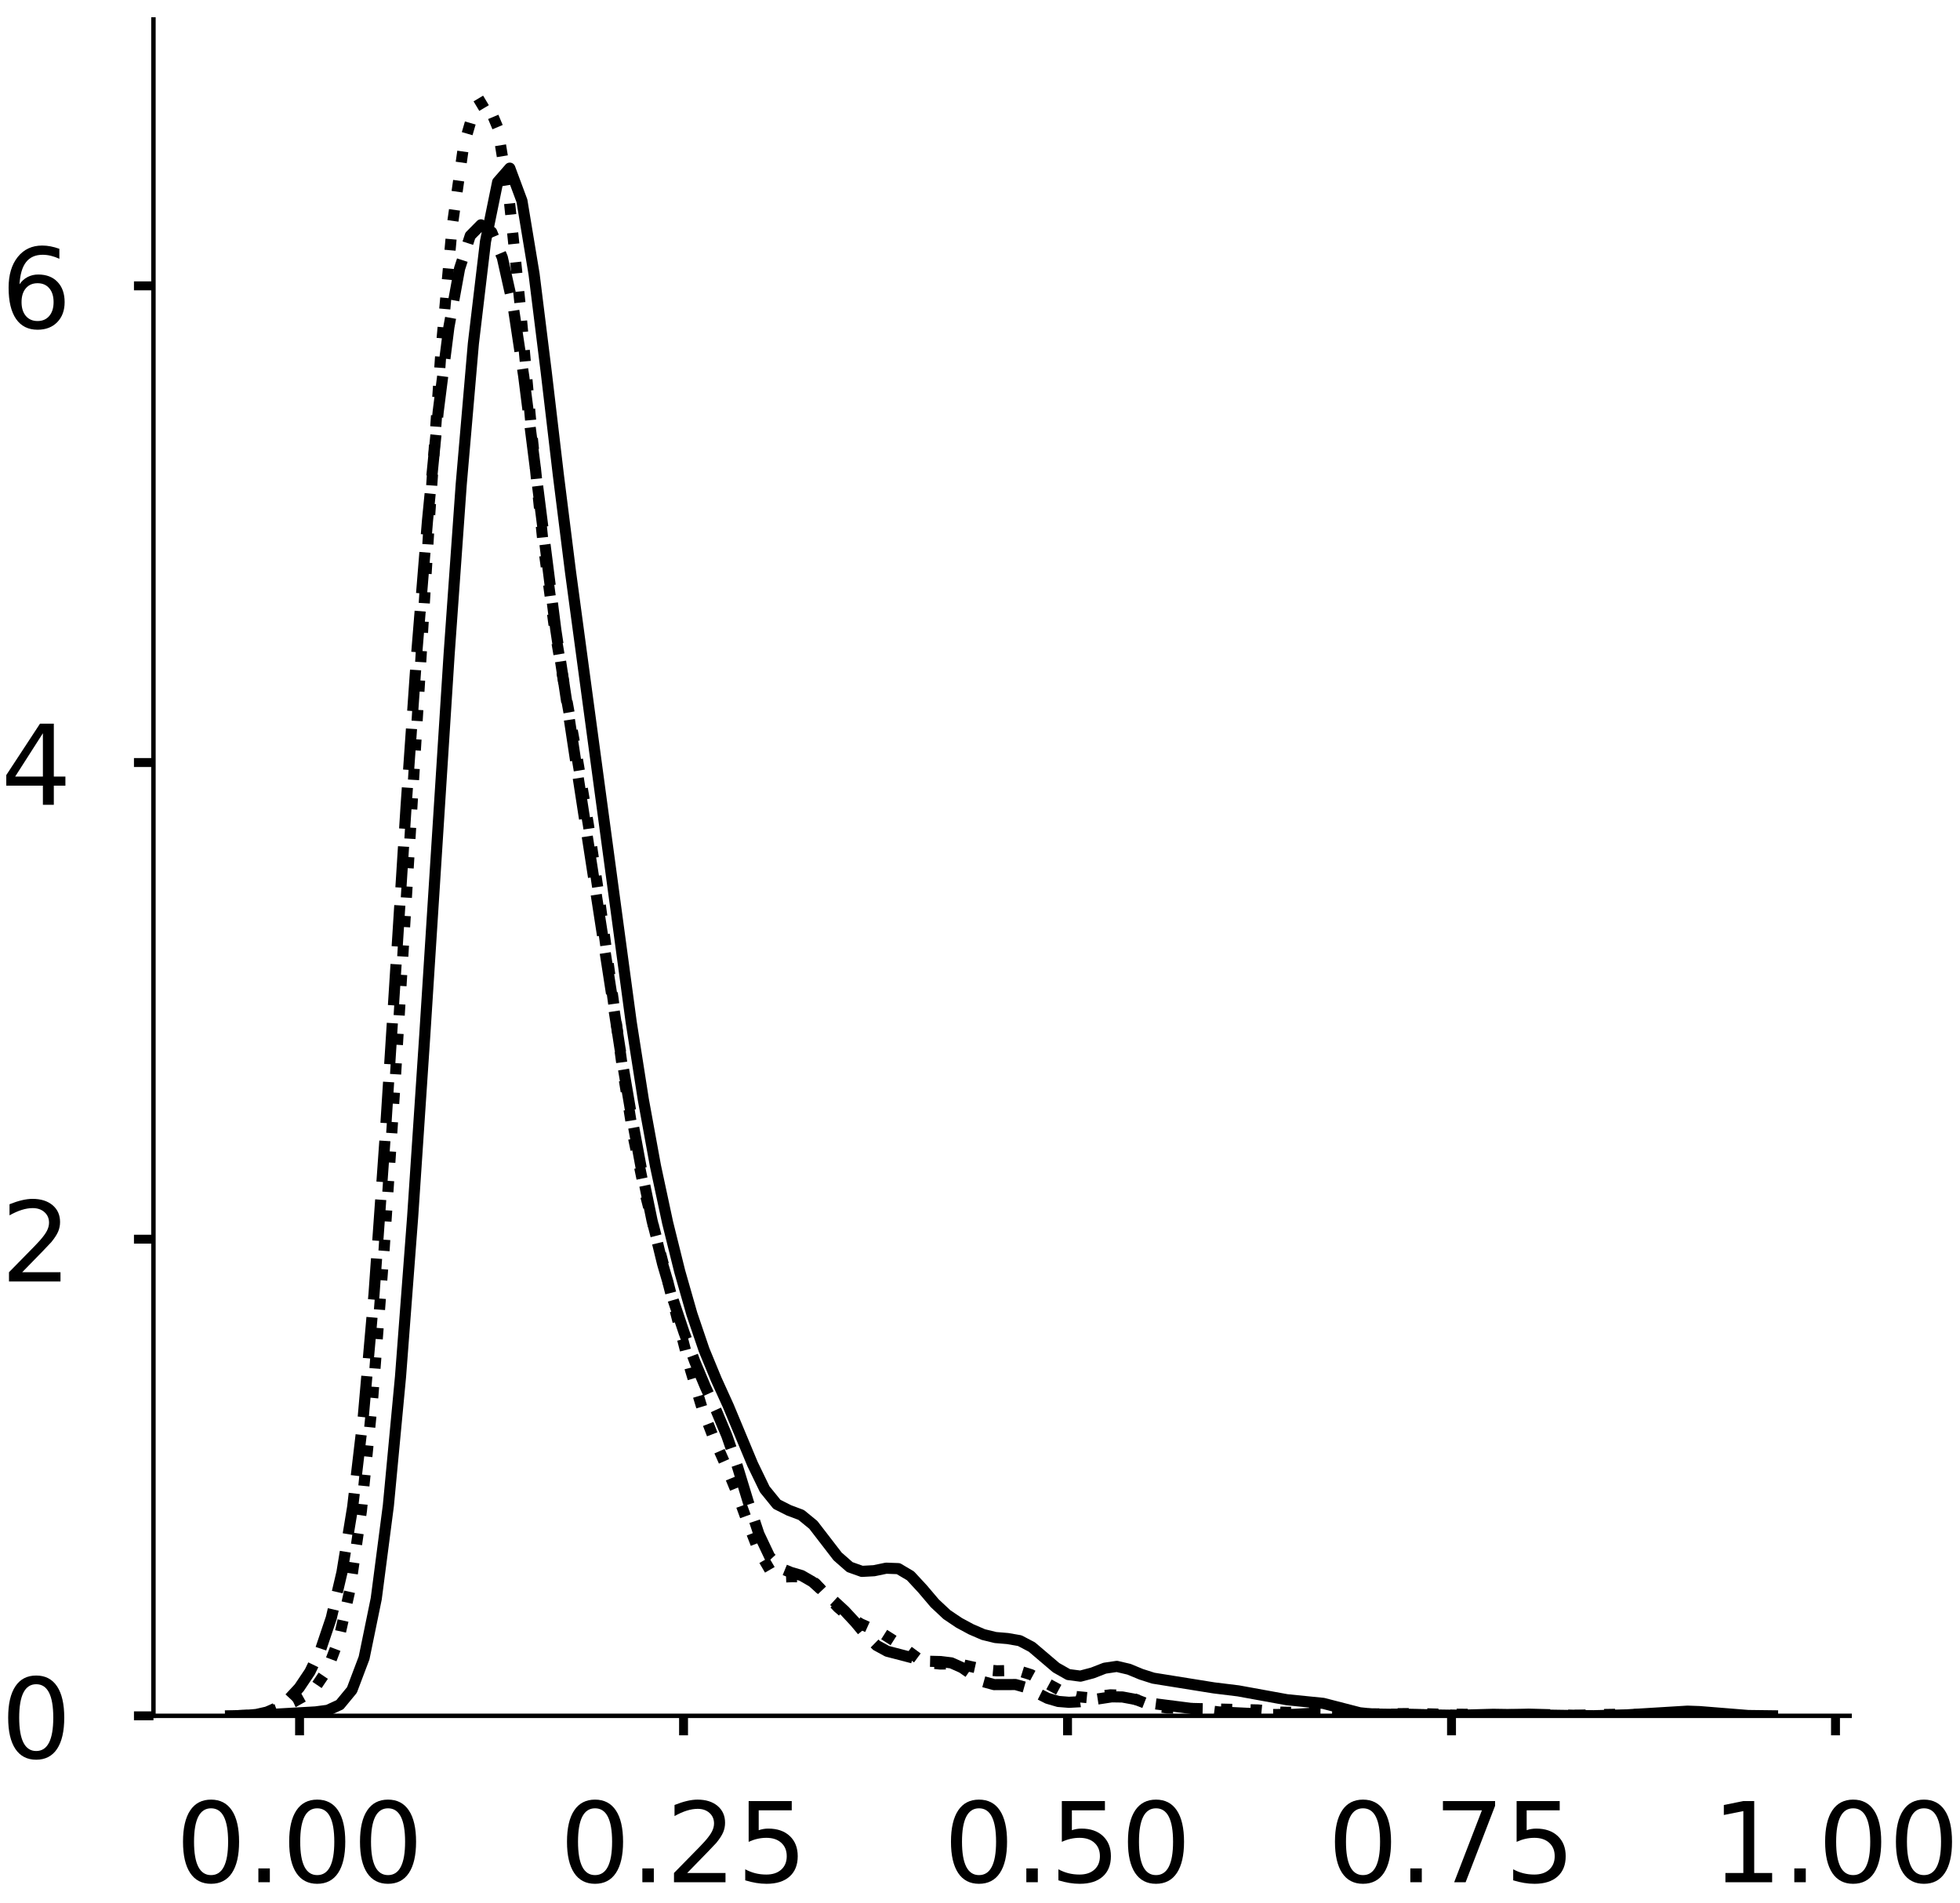 <?xml version="1.0" encoding="utf-8" standalone="no"?>
<!DOCTYPE svg PUBLIC "-//W3C//DTD SVG 1.1//EN"
  "http://www.w3.org/Graphics/SVG/1.1/DTD/svg11.dtd">
<!-- Created with matplotlib (https://matplotlib.org/) -->
<svg height="342.026pt" version="1.1" viewBox="0 0 352.242 342.026" width="352.242pt" xmlns="http://www.w3.org/2000/svg" xmlns:xlink="http://www.w3.org/1999/xlink">
 <defs>
  <style type="text/css">
*{stroke-linecap:butt;stroke-linejoin:round;}
  </style>
 </defs>
 <g id="figure_1">
  <g id="patch_1">
   <path d="M 0 342.026 
L 352.242 342.026 
L 352.242 0 
L 0 0 
z
" style="fill:#ffffff;"/>
  </g>
  <g id="axes_1">
   <g id="patch_2">
    <path d="M 27.575 308.326 
L 332.401 308.326 
L 332.401 3.5 
L 27.575 3.5 
z
" style="fill:#ffffff;"/>
   </g>
   <g id="matplotlib.axis_1">
    <g id="xtick_1">
     <g id="line2d_1">
      <defs>
       <path d="M 0 0 
L 0 3.5 
" id="me07c128e31" style="stroke:#000000;stroke-width:1.6;"/>
      </defs>
      <g>
       <use style="stroke:#000000;stroke-width:1.6;" x="53.836" xlink:href="#me07c128e31" y="308.326"/>
      </g>
     </g>
     <g id="text_1">
      <!-- 0.00 -->
      <defs>
       <path d="M 31.781 66.406 
Q 24.172 66.406 20.328 58.906 
Q 16.5 51.422 16.5 36.375 
Q 16.5 21.391 20.328 13.891 
Q 24.172 6.391 31.781 6.391 
Q 39.453 6.391 43.281 13.891 
Q 47.125 21.391 47.125 36.375 
Q 47.125 51.422 43.281 58.906 
Q 39.453 66.406 31.781 66.406 
z
M 31.781 74.219 
Q 44.047 74.219 50.516 64.516 
Q 56.984 54.828 56.984 36.375 
Q 56.984 17.969 50.516 8.266 
Q 44.047 -1.422 31.781 -1.422 
Q 19.531 -1.422 13.062 8.266 
Q 6.594 17.969 6.594 36.375 
Q 6.594 54.828 13.062 64.516 
Q 19.531 74.219 31.781 74.219 
z
" id="DejaVuSans-48"/>
       <path d="M 10.688 12.406 
L 21 12.406 
L 21 0 
L 10.688 0 
z
" id="DejaVuSans-46"/>
      </defs>
      <g transform="translate(31.571 338.223)scale(0.2 -0.2)">
       <use xlink:href="#DejaVuSans-48"/>
       <use x="63.623" xlink:href="#DejaVuSans-46"/>
       <use x="95.41" xlink:href="#DejaVuSans-48"/>
       <use x="159.033" xlink:href="#DejaVuSans-48"/>
      </g>
     </g>
    </g>
    <g id="xtick_2">
     <g id="line2d_2">
      <g>
       <use style="stroke:#000000;stroke-width:1.6;" x="122.844" xlink:href="#me07c128e31" y="308.326"/>
      </g>
     </g>
     <g id="text_2">
      <!-- 0.25 -->
      <defs>
       <path d="M 19.188 8.297 
L 53.609 8.297 
L 53.609 0 
L 7.328 0 
L 7.328 8.297 
Q 12.938 14.109 22.625 23.891 
Q 32.328 33.688 34.812 36.531 
Q 39.547 41.844 41.422 45.531 
Q 43.312 49.219 43.312 52.781 
Q 43.312 58.594 39.234 62.25 
Q 35.156 65.922 28.609 65.922 
Q 23.969 65.922 18.812 64.312 
Q 13.672 62.703 7.812 59.422 
L 7.812 69.391 
Q 13.766 71.781 18.938 73 
Q 24.125 74.219 28.422 74.219 
Q 39.75 74.219 46.484 68.547 
Q 53.219 62.891 53.219 53.422 
Q 53.219 48.922 51.531 44.891 
Q 49.859 40.875 45.406 35.406 
Q 44.188 33.984 37.641 27.219 
Q 31.109 20.453 19.188 8.297 
z
" id="DejaVuSans-50"/>
       <path d="M 10.797 72.906 
L 49.516 72.906 
L 49.516 64.594 
L 19.828 64.594 
L 19.828 46.734 
Q 21.969 47.469 24.109 47.828 
Q 26.266 48.188 28.422 48.188 
Q 40.625 48.188 47.75 41.5 
Q 54.891 34.812 54.891 23.391 
Q 54.891 11.625 47.562 5.094 
Q 40.234 -1.422 26.906 -1.422 
Q 22.312 -1.422 17.547 -0.641 
Q 12.797 0.141 7.719 1.703 
L 7.719 11.625 
Q 12.109 9.234 16.797 8.062 
Q 21.484 6.891 26.703 6.891 
Q 35.156 6.891 40.078 11.328 
Q 45.016 15.766 45.016 23.391 
Q 45.016 31 40.078 35.438 
Q 35.156 39.891 26.703 39.891 
Q 22.75 39.891 18.812 39.016 
Q 14.891 38.141 10.797 36.281 
z
" id="DejaVuSans-53"/>
      </defs>
      <g transform="translate(100.579 338.223)scale(0.2 -0.2)">
       <use xlink:href="#DejaVuSans-48"/>
       <use x="63.623" xlink:href="#DejaVuSans-46"/>
       <use x="95.41" xlink:href="#DejaVuSans-50"/>
       <use x="159.033" xlink:href="#DejaVuSans-53"/>
      </g>
     </g>
    </g>
    <g id="xtick_3">
     <g id="line2d_3">
      <g>
       <use style="stroke:#000000;stroke-width:1.6;" x="191.852" xlink:href="#me07c128e31" y="308.326"/>
      </g>
     </g>
     <g id="text_3">
      <!-- 0.50 -->
      <g transform="translate(169.586 338.223)scale(0.2 -0.2)">
       <use xlink:href="#DejaVuSans-48"/>
       <use x="63.623" xlink:href="#DejaVuSans-46"/>
       <use x="95.41" xlink:href="#DejaVuSans-53"/>
       <use x="159.033" xlink:href="#DejaVuSans-48"/>
      </g>
     </g>
    </g>
    <g id="xtick_4">
     <g id="line2d_4">
      <g>
       <use style="stroke:#000000;stroke-width:1.6;" x="260.86" xlink:href="#me07c128e31" y="308.326"/>
      </g>
     </g>
     <g id="text_4">
      <!-- 0.75 -->
      <defs>
       <path d="M 8.203 72.906 
L 55.078 72.906 
L 55.078 68.703 
L 28.609 0 
L 18.312 0 
L 43.219 64.594 
L 8.203 64.594 
z
" id="DejaVuSans-55"/>
      </defs>
      <g transform="translate(238.594 338.223)scale(0.2 -0.2)">
       <use xlink:href="#DejaVuSans-48"/>
       <use x="63.623" xlink:href="#DejaVuSans-46"/>
       <use x="95.41" xlink:href="#DejaVuSans-55"/>
       <use x="159.033" xlink:href="#DejaVuSans-53"/>
      </g>
     </g>
    </g>
    <g id="xtick_5">
     <g id="line2d_5">
      <g>
       <use style="stroke:#000000;stroke-width:1.6;" x="329.867" xlink:href="#me07c128e31" y="308.326"/>
      </g>
     </g>
     <g id="text_5">
      <!-- 1.00 -->
      <defs>
       <path d="M 12.406 8.297 
L 28.516 8.297 
L 28.516 63.922 
L 10.984 60.406 
L 10.984 69.391 
L 28.422 72.906 
L 38.281 72.906 
L 38.281 8.297 
L 54.391 8.297 
L 54.391 0 
L 12.406 0 
z
" id="DejaVuSans-49"/>
      </defs>
      <g transform="translate(307.602 338.223)scale(0.2 -0.2)">
       <use xlink:href="#DejaVuSans-49"/>
       <use x="63.623" xlink:href="#DejaVuSans-46"/>
       <use x="95.41" xlink:href="#DejaVuSans-48"/>
       <use x="159.033" xlink:href="#DejaVuSans-48"/>
      </g>
     </g>
    </g>
   </g>
   <g id="matplotlib.axis_2">
    <g id="ytick_1">
     <g id="line2d_6">
      <defs>
       <path d="M 0 0 
L -3.5 0 
" id="m6cee71e498" style="stroke:#000000;stroke-width:1.6;"/>
      </defs>
      <g>
       <use style="stroke:#000000;stroke-width:1.6;" x="27.575" xlink:href="#m6cee71e498" y="308.326"/>
      </g>
     </g>
     <g id="text_6">
      <!-- 0 -->
      <g transform="translate(0.15 315.925)scale(0.2 -0.2)">
       <use xlink:href="#DejaVuSans-48"/>
      </g>
     </g>
    </g>
    <g id="ytick_2">
     <g id="line2d_7">
      <g>
       <use style="stroke:#000000;stroke-width:1.6;" x="27.575" xlink:href="#m6cee71e498" y="222.673"/>
      </g>
     </g>
     <g id="text_7">
      <!-- 2 -->
      <g transform="translate(0.15 230.272)scale(0.2 -0.2)">
       <use xlink:href="#DejaVuSans-50"/>
      </g>
     </g>
    </g>
    <g id="ytick_3">
     <g id="line2d_8">
      <g>
       <use style="stroke:#000000;stroke-width:1.6;" x="27.575" xlink:href="#m6cee71e498" y="137.021"/>
      </g>
     </g>
     <g id="text_8">
      <!-- 4 -->
      <defs>
       <path d="M 37.797 64.312 
L 12.891 25.391 
L 37.797 25.391 
z
M 35.203 72.906 
L 47.609 72.906 
L 47.609 25.391 
L 58.016 25.391 
L 58.016 17.188 
L 47.609 17.188 
L 47.609 0 
L 37.797 0 
L 37.797 17.188 
L 4.891 17.188 
L 4.891 26.703 
z
" id="DejaVuSans-52"/>
      </defs>
      <g transform="translate(0.15 144.619)scale(0.2 -0.2)">
       <use xlink:href="#DejaVuSans-52"/>
      </g>
     </g>
    </g>
    <g id="ytick_4">
     <g id="line2d_9">
      <g>
       <use style="stroke:#000000;stroke-width:1.6;" x="27.575" xlink:href="#m6cee71e498" y="51.368"/>
      </g>
     </g>
     <g id="text_9">
      <!-- 6 -->
      <defs>
       <path d="M 33.016 40.375 
Q 26.375 40.375 22.484 35.828 
Q 18.609 31.297 18.609 23.391 
Q 18.609 15.531 22.484 10.953 
Q 26.375 6.391 33.016 6.391 
Q 39.656 6.391 43.531 10.953 
Q 47.406 15.531 47.406 23.391 
Q 47.406 31.297 43.531 35.828 
Q 39.656 40.375 33.016 40.375 
z
M 52.594 71.297 
L 52.594 62.312 
Q 48.875 64.062 45.094 64.984 
Q 41.312 65.922 37.594 65.922 
Q 27.828 65.922 22.672 59.328 
Q 17.531 52.734 16.797 39.406 
Q 19.672 43.656 24.016 45.922 
Q 28.375 48.188 33.594 48.188 
Q 44.578 48.188 50.953 41.516 
Q 57.328 34.859 57.328 23.391 
Q 57.328 12.156 50.688 5.359 
Q 44.047 -1.422 33.016 -1.422 
Q 20.359 -1.422 13.672 8.266 
Q 6.984 17.969 6.984 36.375 
Q 6.984 53.656 15.188 63.938 
Q 23.391 74.219 37.203 74.219 
Q 40.922 74.219 44.703 73.484 
Q 48.484 72.75 52.594 71.297 
z
" id="DejaVuSans-54"/>
      </defs>
      <g transform="translate(0.15 58.966)scale(0.2 -0.2)">
       <use xlink:href="#DejaVuSans-54"/>
      </g>
     </g>
    </g>
   </g>
   <g id="line2d_10">
    <path clip-path="url(#pe766d58d2d)" d="M 41.431 308.318 
L 45.795 308.239 
L 56.705 307.62 
L 58.887 307.331 
L 61.069 306.329 
L 63.251 303.682 
L 65.433 297.912 
L 67.615 287.285 
L 69.797 270.526 
L 71.979 247.383 
L 74.161 218.66 
L 76.343 185.97 
L 80.707 117.692 
L 82.889 87.039 
L 85.071 61.749 
L 87.253 43.379 
L 89.435 32.711 
L 91.617 30.216 
L 93.799 36.086 
L 95.981 49.248 
L 98.163 66.818 
L 100.345 85.356 
L 102.527 102.752 
L 113.437 183.684 
L 115.619 197.6 
L 117.801 209.533 
L 119.983 219.709 
L 122.165 228.5 
L 124.347 236.133 
L 126.529 242.558 
L 128.711 247.851 
L 130.893 252.653 
L 135.257 263.114 
L 137.439 267.619 
L 139.621 270.308 
L 141.803 271.408 
L 143.985 272.223 
L 146.167 274.01 
L 150.531 279.673 
L 152.713 281.589 
L 154.895 282.366 
L 157.077 282.247 
L 159.259 281.794 
L 161.441 281.873 
L 163.623 283.163 
L 165.805 285.522 
L 167.987 288.092 
L 170.169 290.136 
L 172.351 291.603 
L 174.533 292.778 
L 176.715 293.72 
L 178.897 294.253 
L 181.079 294.436 
L 183.261 294.814 
L 185.443 295.96 
L 189.807 299.672 
L 191.989 300.906 
L 194.171 301.191 
L 196.353 300.615 
L 198.535 299.764 
L 200.717 299.441 
L 202.899 299.954 
L 205.081 300.857 
L 207.263 301.555 
L 218.173 303.305 
L 222.537 303.838 
L 231.265 305.427 
L 237.811 306.086 
L 244.357 307.773 
L 246.539 307.999 
L 261.813 308.229 
L 268.359 308.05 
L 285.815 308.318 
L 292.361 308.149 
L 303.271 307.485 
L 305.453 307.564 
L 314.181 308.266 
L 318.545 308.321 
L 318.545 308.321 
" style="fill:none;stroke:#000000;stroke-linecap:square;stroke-width:2;"/>
   </g>
   <g id="line2d_11">
    <path clip-path="url(#pe766d58d2d)" d="M 42.244 308.308 
L 44.165 308.252 
L 46.086 308.075 
L 48.008 307.641 
L 49.929 306.778 
L 51.85 305.355 
L 53.772 303.281 
L 55.693 300.415 
L 57.615 296.428 
L 59.536 290.737 
L 61.457 282.53 
L 63.379 270.803 
L 65.3 254.424 
L 67.221 232.513 
L 69.143 205.351 
L 72.985 144.796 
L 74.907 117.247 
L 76.828 93.553 
L 78.749 73.984 
L 80.671 58.787 
L 82.592 48.267 
L 84.513 42.352 
L 86.435 40.403 
L 88.356 41.7 
L 90.277 46.286 
L 92.199 54.887 
L 94.12 67.604 
L 99.884 113.166 
L 103.727 138.536 
L 107.569 163.443 
L 111.412 188.328 
L 113.333 199.615 
L 115.255 209.993 
L 117.176 219.299 
L 119.097 227.175 
L 121.019 233.715 
L 122.94 239.46 
L 124.861 244.667 
L 126.783 249.247 
L 128.704 253.439 
L 130.625 258.004 
L 132.547 263.582 
L 134.468 269.879 
L 136.389 275.659 
L 138.311 279.708 
L 140.232 281.773 
L 142.153 282.556 
L 144.075 283.12 
L 145.996 284.227 
L 149.839 287.654 
L 151.76 289.418 
L 153.681 291.487 
L 155.603 293.783 
L 157.524 295.667 
L 159.446 296.717 
L 165.21 298.216 
L 167.131 298.525 
L 169.052 298.573 
L 170.974 298.809 
L 172.895 299.669 
L 174.816 301.005 
L 176.738 302.186 
L 178.659 302.713 
L 182.502 302.701 
L 184.423 303.241 
L 188.266 305.177 
L 190.187 305.737 
L 192.108 305.892 
L 194.03 305.791 
L 199.794 304.909 
L 201.715 304.938 
L 203.636 305.293 
L 207.479 306.154 
L 219.007 307.621 
L 228.614 308.093 
L 232.456 308.063 
L 238.22 307.737 
L 247.827 308.095 
L 251.67 308.037 
L 265.119 308.312 
L 270.883 308.143 
L 274.726 308.027 
L 286.254 308.32 
L 286.254 308.32 
" style="fill:none;stroke:#000000;stroke-dasharray:7.4,3.2;stroke-dashoffset:0;stroke-width:2;"/>
   </g>
   <g id="line2d_12">
    <path clip-path="url(#pe766d58d2d)" d="M 42.518 308.301 
L 44.558 308.226 
L 46.597 308.007 
L 48.637 307.541 
L 50.676 306.798 
L 52.716 305.856 
L 54.755 304.72 
L 56.795 303.036 
L 58.834 300.026 
L 60.874 294.628 
L 62.913 285.578 
L 64.953 271.446 
L 66.992 251.075 
L 69.032 224.51 
L 71.071 193.435 
L 77.19 92.996 
L 79.229 63.387 
L 81.269 40.637 
L 83.308 26.255 
L 85.348 19.236 
L 87.387 18.015 
L 89.427 22.862 
L 91.466 35.394 
L 93.506 55.1 
L 95.545 77.56 
L 97.585 97.461 
L 99.624 112.683 
L 101.664 124.708 
L 103.703 136.034 
L 105.743 148.225 
L 107.782 161.907 
L 111.861 191.898 
L 113.9 204.671 
L 115.94 214.477 
L 124.098 246.173 
L 126.137 252.916 
L 128.177 258.211 
L 130.216 262.825 
L 132.256 267.797 
L 134.295 273.393 
L 136.335 278.641 
L 138.374 282.131 
L 140.414 283.39 
L 142.453 283.313 
L 144.493 283.37 
L 146.532 284.512 
L 150.611 288.845 
L 152.651 290.596 
L 154.69 291.803 
L 158.769 293.639 
L 160.809 294.932 
L 164.888 297.933 
L 166.927 298.798 
L 168.967 299.014 
L 171.006 298.977 
L 173.046 299.159 
L 177.125 300.057 
L 179.164 300.235 
L 181.203 300.189 
L 183.243 300.289 
L 185.282 300.924 
L 191.401 304.242 
L 193.44 304.863 
L 195.48 305.058 
L 199.559 304.556 
L 201.598 304.623 
L 203.638 305.193 
L 205.677 305.985 
L 207.717 306.612 
L 209.756 306.902 
L 226.072 307.269 
L 230.151 307.663 
L 232.191 307.699 
L 236.27 307.433 
L 238.309 307.451 
L 244.428 308.001 
L 254.625 307.912 
L 258.704 308.026 
L 264.822 308.056 
L 270.941 308.297 
L 281.138 308.308 
L 287.257 308.105 
L 291.336 308.041 
L 301.533 308.318 
L 301.533 308.318 
" style="fill:none;stroke:#000000;stroke-dasharray:2,3.3;stroke-dashoffset:0;stroke-width:2;"/>
   </g>
   <g id="patch_3">
    <path d="M 27.575 308.326 
L 27.575 3.5 
" style="fill:none;stroke:#000000;stroke-linecap:square;stroke-linejoin:miter;stroke-width:0.8;"/>
   </g>
   <g id="patch_4">
    <path d="M 27.575 308.326 
L 332.401 308.326 
" style="fill:none;stroke:#000000;stroke-linecap:square;stroke-linejoin:miter;stroke-width:0.8;"/>
   </g>
  </g>
  <g id="axes_2">
   <g id="patch_5">
    <path d="M 384.814 308.326 
L 689.641 308.326 
L 689.641 3.5 
L 384.814 3.5 
z
" style="fill:#ffffff;"/>
   </g>
   <g id="matplotlib.axis_3">
    <g id="xtick_6">
     <g id="line2d_13">
      <g>
       <use style="stroke:#000000;stroke-width:1.6;" x="441.905" xlink:href="#me07c128e31" y="308.326"/>
      </g>
     </g>
     <g id="text_10">
      <!-- −0.5 -->
      <defs>
       <path d="M 10.594 35.5 
L 73.188 35.5 
L 73.188 27.203 
L 10.594 27.203 
z
" id="DejaVuSans-8722"/>
      </defs>
      <g transform="translate(417.622 338.223)scale(0.2 -0.2)">
       <use xlink:href="#DejaVuSans-8722"/>
       <use x="83.789" xlink:href="#DejaVuSans-48"/>
       <use x="147.412" xlink:href="#DejaVuSans-46"/>
       <use x="179.199" xlink:href="#DejaVuSans-53"/>
      </g>
     </g>
    </g>
    <g id="xtick_7">
     <g id="line2d_14">
      <g>
       <use style="stroke:#000000;stroke-width:1.6;" x="527.253" xlink:href="#me07c128e31" y="308.326"/>
      </g>
     </g>
     <g id="text_11">
      <!-- 0.0 -->
      <g transform="translate(511.35 338.223)scale(0.2 -0.2)">
       <use xlink:href="#DejaVuSans-48"/>
       <use x="63.623" xlink:href="#DejaVuSans-46"/>
       <use x="95.41" xlink:href="#DejaVuSans-48"/>
      </g>
     </g>
    </g>
    <g id="xtick_8">
     <g id="line2d_15">
      <g>
       <use style="stroke:#000000;stroke-width:1.6;" x="612.601" xlink:href="#me07c128e31" y="308.326"/>
      </g>
     </g>
     <g id="text_12">
      <!-- 0.5 -->
      <g transform="translate(596.698 338.223)scale(0.2 -0.2)">
       <use xlink:href="#DejaVuSans-48"/>
       <use x="63.623" xlink:href="#DejaVuSans-46"/>
       <use x="95.41" xlink:href="#DejaVuSans-53"/>
      </g>
     </g>
    </g>
   </g>
   <g id="matplotlib.axis_4">
    <g id="ytick_5">
     <g id="line2d_16">
      <g>
       <use style="stroke:#000000;stroke-width:1.6;" x="384.814" xlink:href="#m6cee71e498" y="308.326"/>
      </g>
     </g>
     <g id="text_13">
      <!-- 0 -->
      <g transform="translate(357.389 315.925)scale(0.2 -0.2)">
       <use xlink:href="#DejaVuSans-48"/>
      </g>
     </g>
    </g>
    <g id="ytick_6">
     <g id="line2d_17">
      <g>
       <use style="stroke:#000000;stroke-width:1.6;" x="384.814" xlink:href="#m6cee71e498" y="263.777"/>
      </g>
     </g>
     <g id="text_14">
      <!-- 1 -->
      <g transform="translate(357.389 271.375)scale(0.2 -0.2)">
       <use xlink:href="#DejaVuSans-49"/>
      </g>
     </g>
    </g>
    <g id="ytick_7">
     <g id="line2d_18">
      <g>
       <use style="stroke:#000000;stroke-width:1.6;" x="384.814" xlink:href="#m6cee71e498" y="219.227"/>
      </g>
     </g>
     <g id="text_15">
      <!-- 2 -->
      <g transform="translate(357.389 226.826)scale(0.2 -0.2)">
       <use xlink:href="#DejaVuSans-50"/>
      </g>
     </g>
    </g>
    <g id="ytick_8">
     <g id="line2d_19">
      <g>
       <use style="stroke:#000000;stroke-width:1.6;" x="384.814" xlink:href="#m6cee71e498" y="174.678"/>
      </g>
     </g>
     <g id="text_16">
      <!-- 3 -->
      <defs>
       <path d="M 40.578 39.312 
Q 47.656 37.797 51.625 33 
Q 55.609 28.219 55.609 21.188 
Q 55.609 10.406 48.188 4.484 
Q 40.766 -1.422 27.094 -1.422 
Q 22.516 -1.422 17.656 -0.516 
Q 12.797 0.391 7.625 2.203 
L 7.625 11.719 
Q 11.719 9.328 16.594 8.109 
Q 21.484 6.891 26.812 6.891 
Q 36.078 6.891 40.938 10.547 
Q 45.797 14.203 45.797 21.188 
Q 45.797 27.641 41.281 31.266 
Q 36.766 34.906 28.719 34.906 
L 20.219 34.906 
L 20.219 43.016 
L 29.109 43.016 
Q 36.375 43.016 40.234 45.922 
Q 44.094 48.828 44.094 54.297 
Q 44.094 59.906 40.109 62.906 
Q 36.141 65.922 28.719 65.922 
Q 24.656 65.922 20.016 65.031 
Q 15.375 64.156 9.812 62.312 
L 9.812 71.094 
Q 15.438 72.656 20.344 73.438 
Q 25.25 74.219 29.594 74.219 
Q 40.828 74.219 47.359 69.109 
Q 53.906 64.016 53.906 55.328 
Q 53.906 49.266 50.438 45.094 
Q 46.969 40.922 40.578 39.312 
z
" id="DejaVuSans-51"/>
      </defs>
      <g transform="translate(357.389 182.276)scale(0.2 -0.2)">
       <use xlink:href="#DejaVuSans-51"/>
      </g>
     </g>
    </g>
    <g id="ytick_9">
     <g id="line2d_20">
      <g>
       <use style="stroke:#000000;stroke-width:1.6;" x="384.814" xlink:href="#m6cee71e498" y="130.129"/>
      </g>
     </g>
     <g id="text_17">
      <!-- 4 -->
      <g transform="translate(357.389 137.727)scale(0.2 -0.2)">
       <use xlink:href="#DejaVuSans-52"/>
      </g>
     </g>
    </g>
    <g id="ytick_10">
     <g id="line2d_21">
      <g>
       <use style="stroke:#000000;stroke-width:1.6;" x="384.814" xlink:href="#m6cee71e498" y="85.579"/>
      </g>
     </g>
     <g id="text_18">
      <!-- 5 -->
      <g transform="translate(357.389 93.178)scale(0.2 -0.2)">
       <use xlink:href="#DejaVuSans-53"/>
      </g>
     </g>
    </g>
    <g id="ytick_11">
     <g id="line2d_22">
      <g>
       <use style="stroke:#000000;stroke-width:1.6;" x="384.814" xlink:href="#m6cee71e498" y="41.03"/>
      </g>
     </g>
     <g id="text_19">
      <!-- 6 -->
      <g transform="translate(357.389 48.628)scale(0.2 -0.2)">
       <use xlink:href="#DejaVuSans-54"/>
      </g>
     </g>
    </g>
   </g>
   <g id="line2d_23">
    <path clip-path="url(#pde539a0cb7)" d="M 0 0 
" style="fill:none;stroke:#000000;stroke-linecap:square;stroke-width:2;"/>
   </g>
   <g id="line2d_24">
    <path clip-path="url(#pde539a0cb7)" d="M 0 0 
" style="fill:none;stroke:#000000;stroke-dasharray:7.4,3.2;stroke-dashoffset:0;stroke-width:2;"/>
   </g>
   <g id="patch_6">
    <path style="fill:none;stroke:#000000;stroke-linecap:square;stroke-linejoin:miter;stroke-width:0.8;"/>
   </g>
   <g id="patch_7">
    <path style="fill:none;stroke:#000000;stroke-linecap:square;stroke-linejoin:miter;stroke-width:0.8;"/>
   </g>
  </g>
 </g>
 <defs>
  <clipPath id="pe766d58d2d">
   <rect height="304.826" width="304.826" x="27.575" y="3.5"/>
  </clipPath>
  <clipPath id="pde539a0cb7">
   <rect height="304.826" width="304.826" x="384.814" y="3.5"/>
  </clipPath>
 </defs>
</svg>
